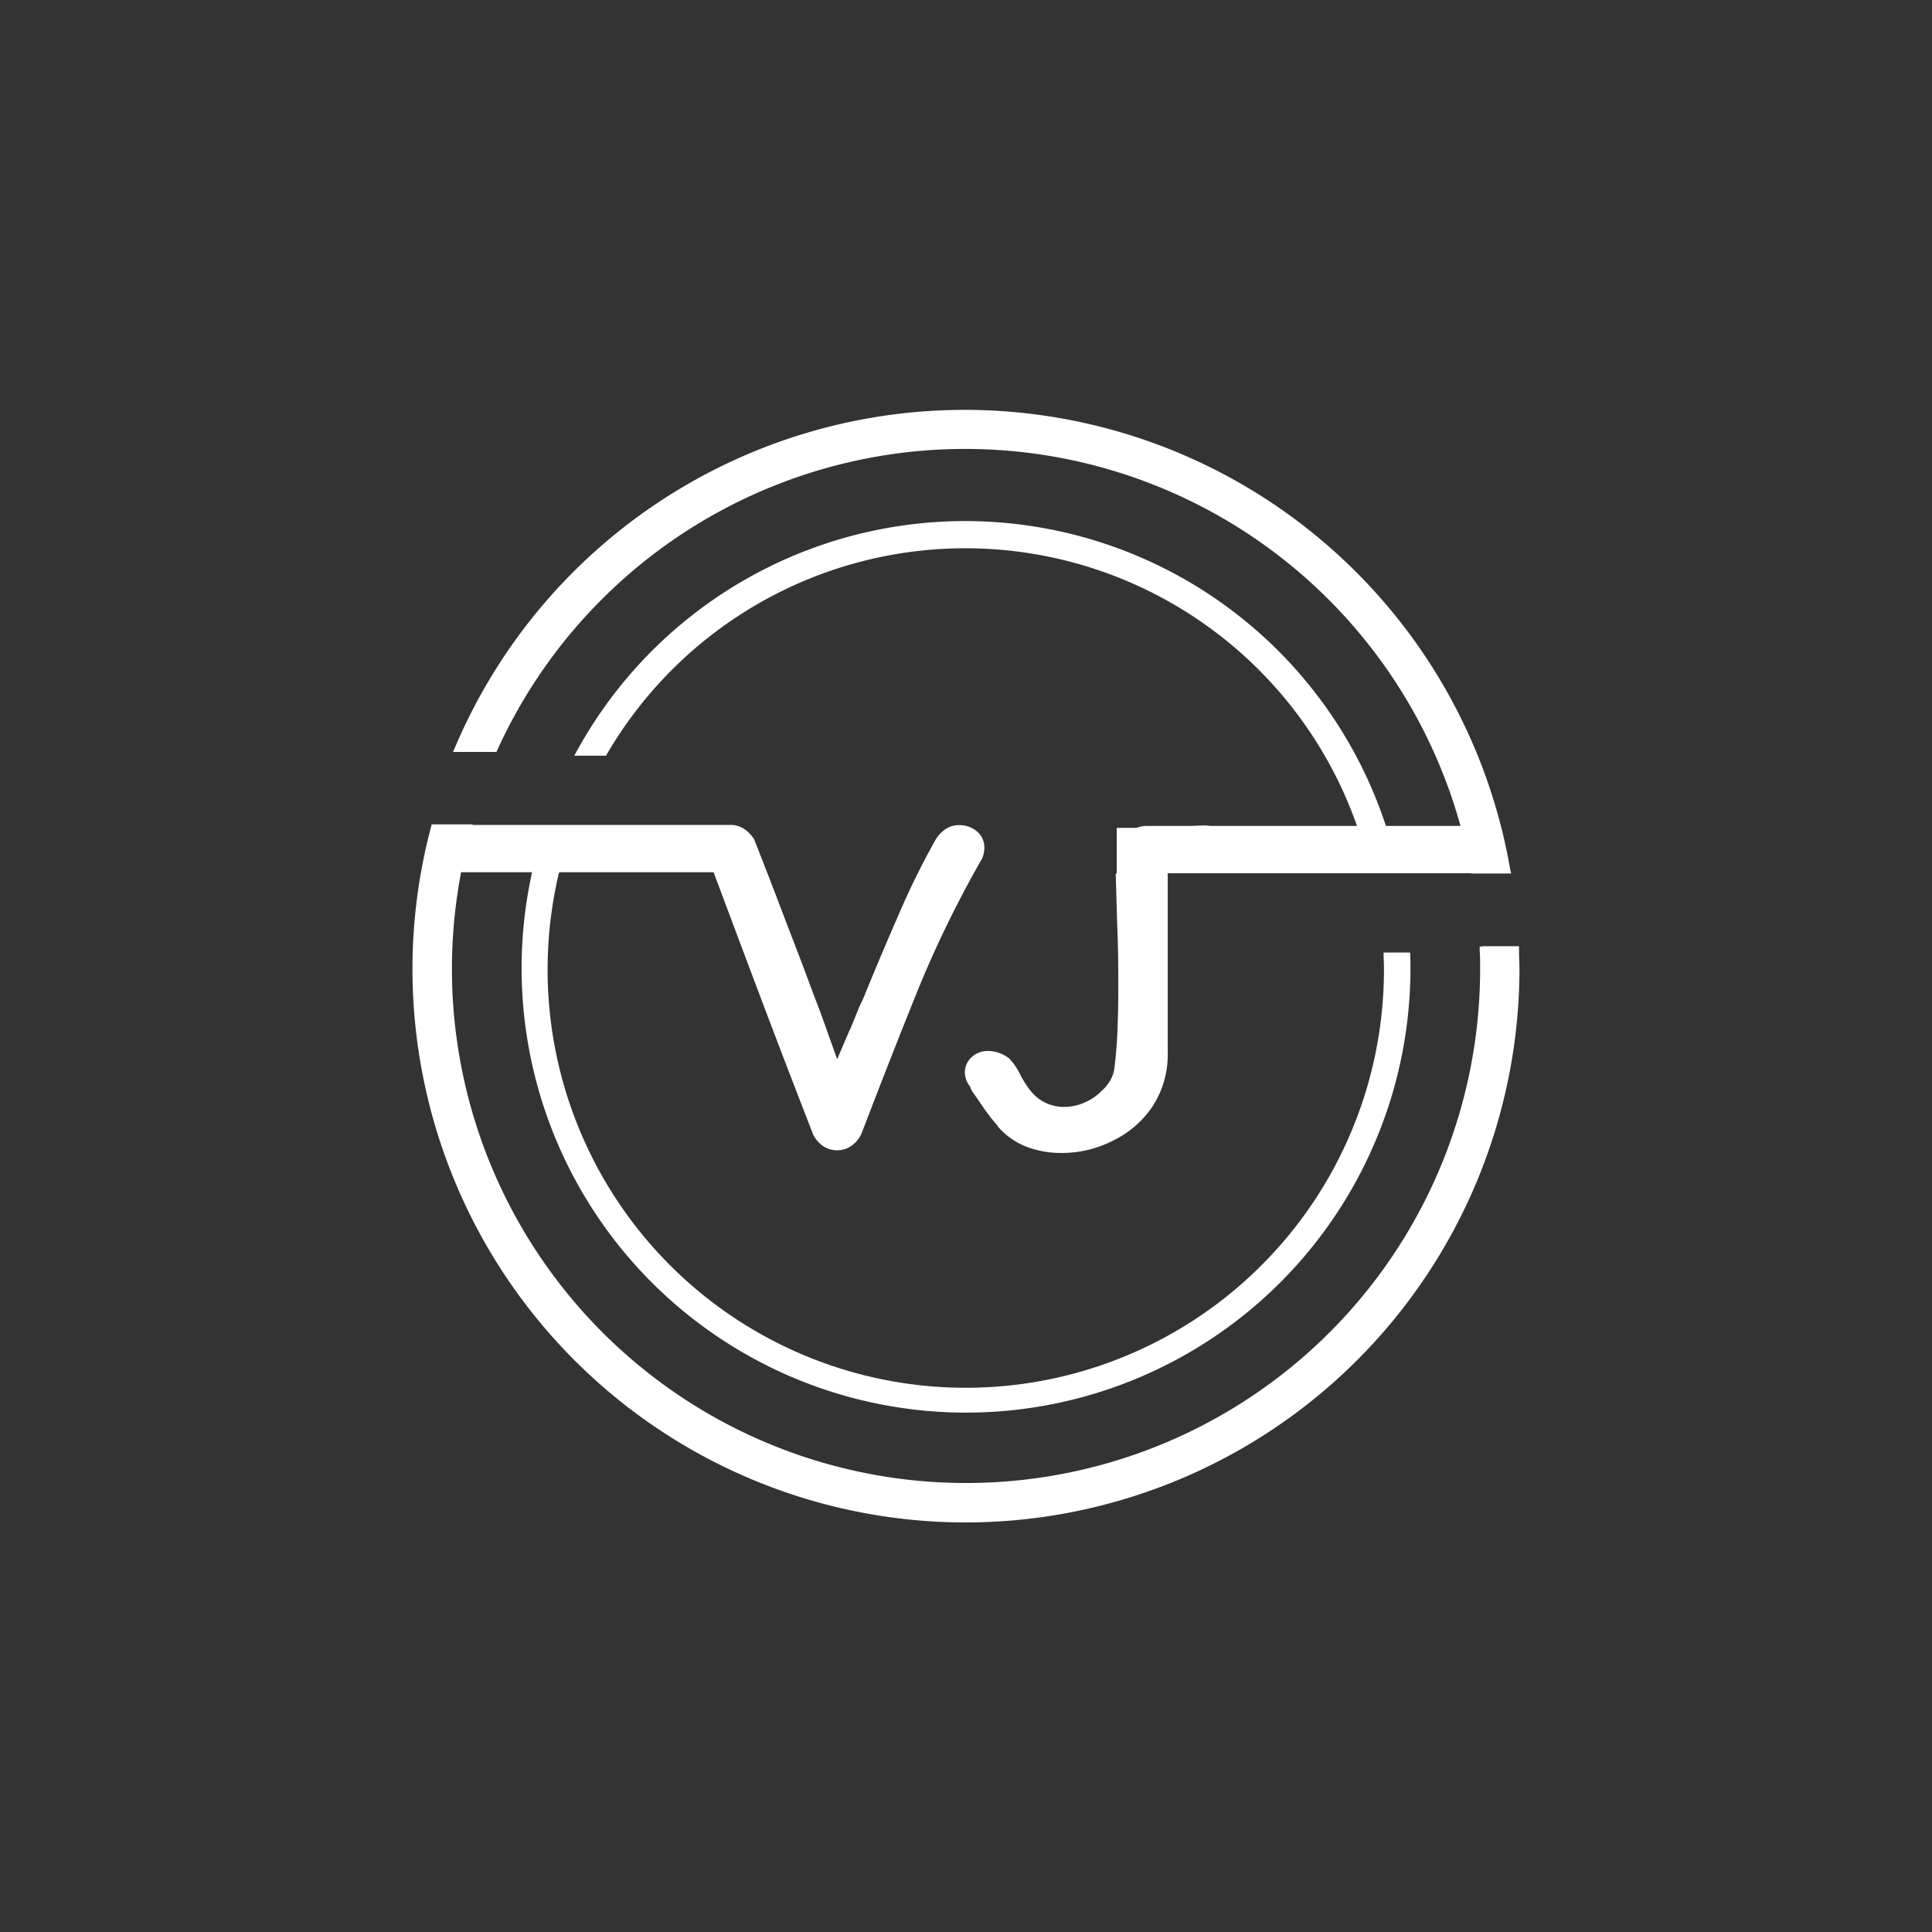 <svg id="Layer_1" data-name="Layer 1" xmlns="http://www.w3.org/2000/svg" xmlns:xlink="http://www.w3.org/1999/xlink" viewBox="0 0 311.39 311.39"><rect x="0" y="0" width="311.39" height="311.39" fill="#333333" stroke="none"/><defs><style>.cls-1{fill:none;}.cls-2{fill:#fff;}.cls-3{clip-path:url(#clip-path);}.cls-4{clip-path:url(#clip-path-2);}.cls-5{clip-path:url(#clip-path-3);}</style><clipPath id="clip-path"><rect class="cls-1" x="112.37" y="130.7" width="86.76" height="58.42"/></clipPath><clipPath id="clip-path-2"><path class="cls-1" d="M211.88,161.51c-1.17-1.29-3.13-1.11-5.77-.19V130.89H179.77v39.59a38.58,38.58,0,0,1-10.45-.08c-8.91-1.33-14.08-5.46-16.73-2.79-3,3.06-.05,12.33,5.27,18,6.29,6.68,15,7.33,23.14,7.95s21.23,1.61,26.54-5.89c1.42-2,2.08-6,3.41-13.94C212.19,166.26,212.81,162.55,211.88,161.51Z"/></clipPath><clipPath id="clip-path-3"><polygon class="cls-1" points="179.99 140.65 179.99 133.16 199.22 131.64 201.43 142.03 198.98 154.14 197.59 176.81 188.91 179.26 179.1 186.55 160.11 186.79 154.63 178.77 154.14 169.28 162.08 163.8 173.04 168.38 177.38 167.24 177.13 145.47 179.99 140.65"/></clipPath></defs><title>3_White Icon_Vijay Johar_Logo-04-05</title><path class="cls-2" d="M223,153.53c0,.85.06,1.69.06,2.54A67.4,67.4,0,1,1,90.87,137.7H86.46a71.63,71.63,0,1,0,140.87,18.37c0-.85,0-1.69-.06-2.54Z"/><path class="cls-2" d="M224.13,137.6A70.8,70.8,0,0,0,93.49,121.25h3.86A67.45,67.45,0,0,1,220.68,137.6Z"/><path class="cls-2" d="M224.84,138.15h-4.58l-.11-.41A66.89,66.89,0,0,0,97.83,121.53l-.16.27H92.56L93,121a71.37,71.37,0,0,1,131.65,16.47Zm-3.74-1.1h2.32a70.25,70.25,0,0,0-129-16.34H97A68,68,0,0,1,221.1,137.05Z"/><g class="cls-3"><path class="cls-2" d="M150.8,135.33a5.52,5.52,0,0,1,1.67-1.75,3.94,3.94,0,0,1,2.17-.59,4.31,4.31,0,0,1,2.8,1,3.32,3.32,0,0,1,1.21,2.68,3.91,3.91,0,0,1-.09.83,4.46,4.46,0,0,1-.25.84,177.64,177.64,0,0,0-10.69,22q-4.5,11.2-8.68,22.14a4.71,4.71,0,0,1-1.68,2.17,4,4,0,0,1-2.33.75,4.11,4.11,0,0,1-2.18-.62,5,5,0,0,1-1.67-1.88q-4.43-11.37-8.68-22.64t-8.52-22.72c0-.05,0-.07,0,0s0,0,0-.13v-.41a3.73,3.73,0,0,1,1.13-2.93,4,4,0,0,1,2.72-1,4.46,4.46,0,0,1,3.84,2.26q2.17,5.5,3.84,9.89c1.11,2.93,2.19,5.73,3.22,8.4s2,5.37,3.05,8.1,2.08,5.74,3.25,9l2-4.68v.09l1.33-3.26c.17-.44.37-.89.59-1.34a12.77,12.77,0,0,0,.58-1.33q2.67-6.52,5.39-12.74A124.81,124.81,0,0,1,150.8,135.33Z"/><g class="cls-4"><g class="cls-5"><path class="cls-2" d="M193.94,133.05a4.59,4.59,0,0,1,3.21,1.21,3.16,3.16,0,0,1,1,2.46,3.27,3.27,0,0,1-.92,2.26,5.25,5.25,0,0,1-2.84,1.42c-1,0-2.05.08-3.13.08h-3.05q0,7.35,0,14.66t0,14.66a15.2,15.2,0,0,1-2.34,8.35,16,16,0,0,1-6.3,5.6,18.15,18.15,0,0,1-8.4,2.08,15.72,15.72,0,0,1-5.72-1,11.73,11.73,0,0,1-4.72-3.38h.08q-.24-.25-1-1.17c-.47-.61-1-1.28-1.46-2l-1.38-2a3.37,3.37,0,0,1-.62-1.17,3.63,3.63,0,0,1-.84-2.26,3.33,3.33,0,0,1,1.09-2.46,3.82,3.82,0,0,1,2.75-1,5.69,5.69,0,0,1,3.26,1.17,9.9,9.9,0,0,1,1.92,2.84,19.91,19.91,0,0,0,1.05,1.71,10,10,0,0,0,1.21,1.46,7,7,0,0,0,2.21,1.38,7.06,7.06,0,0,0,2.47.46,8.19,8.19,0,0,0,3.25-.67,8.61,8.61,0,0,0,2.76-1.84,7.25,7.25,0,0,0,1.38-1.63,5.12,5.12,0,0,0,.71-1.79c.28-2.17.46-4.32.54-6.43s.13-4.24.13-6.35c0-3,0-6.1-.13-9.44s-.18-6.52-.29-9.52q-3,.16-6.1.12c-2.06,0-4.06,0-6,0-1.12,0-2.2,0-3.26,0s-2.14,0-3.26,0a5.19,5.19,0,0,1-3.05-1.46,3.18,3.18,0,0,1-1-2.38q0-2.25,3.26-3.59c1.39,0,2.81,0,4.26,0s2.89,0,4.34,0c1.84,0,3.8,0,5.89,0s4.22,0,6.39,0,4.32,0,6.43,0S192,133.1,193.94,133.05Z"/></g></g></g><rect class="cls-2" x="70.82" y="133.09" width="50.67" height="7.35" rx="3.35"/><path class="cls-2" d="M117.81,140.58H74.49a3.81,3.81,0,0,1,0-7.62h43.32a3.81,3.81,0,1,1,0,7.62Zm-43.32-7.35a3.54,3.54,0,0,0,0,7.08h43.32a3.54,3.54,0,0,0,0-7.08Z"/><rect class="cls-2" x="181.06" y="133.26" width="60.23" height="7.35" rx="3.35"/><path class="cls-2" d="M237.62,140.74H184.74a3.81,3.81,0,1,1,0-7.62h52.88a3.81,3.81,0,0,1,0,7.62Zm-52.88-7.35a3.54,3.54,0,0,0,0,7.08h52.88a3.54,3.54,0,0,0,0-7.08Z"/><path class="cls-2" d="M155.55,71.81a83.53,83.53,0,0,1,82,68.43h5.33a88.66,88.66,0,0,0-169-19.6h5.76A83.52,83.52,0,0,1,155.55,71.81Z"/><path class="cls-2" d="M243.57,140.79h-6.44l-.08-.45A82.84,82.84,0,0,0,80.16,120.87l-.14.32h-7l.33-.76a89.22,89.22,0,0,1,170.06,19.72Zm-5.52-1.1h4.22a88.11,88.11,0,0,0-167.53-19.6h4.57a83.94,83.94,0,0,1,158.74,19.6Z"/><path class="cls-2" d="M239,153c0,1,.08,2.09.08,3.14A83.42,83.42,0,1,1,75.46,133.42H70a88.66,88.66,0,1,0,174.36,22.74c0-1,0-2.09-.08-3.14Z"/><path class="cls-2" d="M155.69,245.38a89.2,89.2,0,0,1-86.22-112.1l.11-.41h6.6l-.2.7a82.86,82.86,0,1,0,162.58,22.59c0-1,0-2-.07-3l0-.57.56-.08h5.78l0,.88c0,.93.07,1.87.07,2.81A89.32,89.32,0,0,1,155.69,245.38ZM70.42,134a88.12,88.12,0,1,0,173.39,22.19c0-.87,0-1.73-.06-2.59H239.6c0,.86.06,1.72.06,2.59A84,84,0,1,1,74.73,134Z"/></svg>